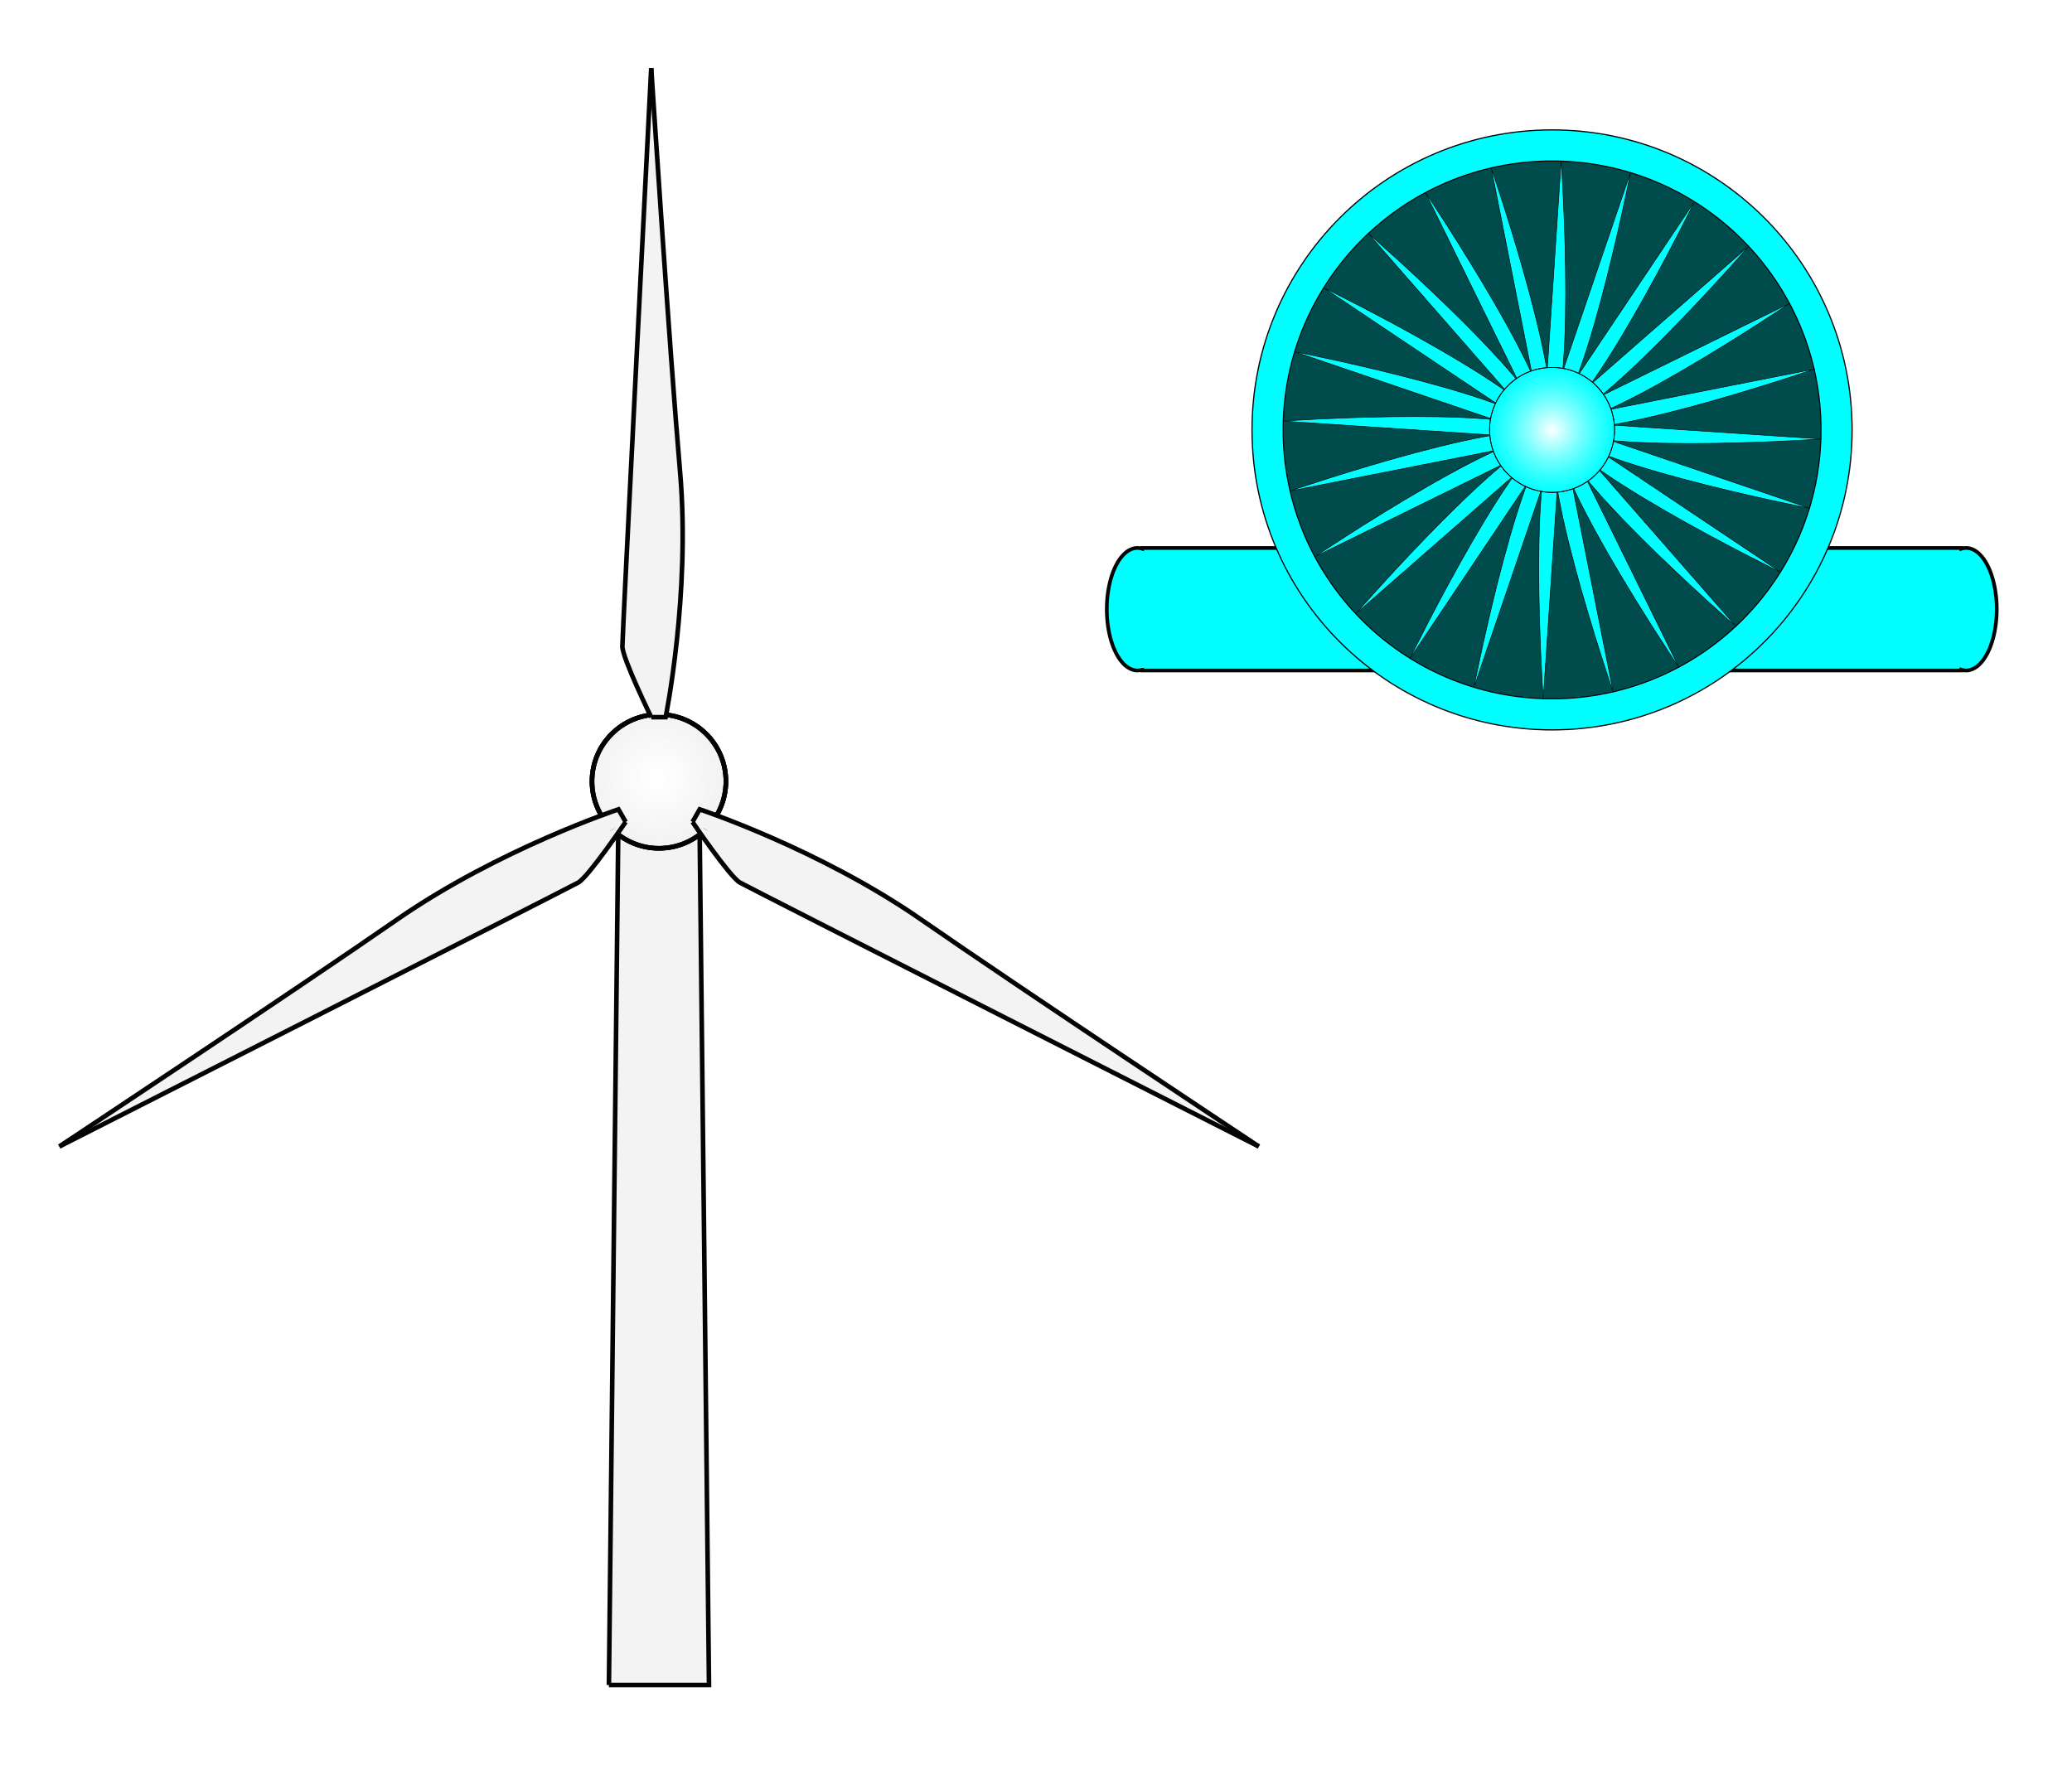 <?xml version="1.0" encoding="UTF-8" standalone="no"?>
<!-- Created with Inkscape (http://www.inkscape.org/) -->

<svg
   width="135mm"
   height="115mm"
   viewBox="0 0 135 115"
   version="1.1"
   id="svg6352"
   inkscape:version="1.2.1 (9c6d41e410, 2022-07-14)"
   sodipodi:docname="Inkscape Illustrations.svg"
   inkscape:export-filename="images/ResistorPackages.png"
   inkscape:export-xdpi="200"
   inkscape:export-ydpi="200"
   xml:space="preserve"
   xmlns:inkscape="http://www.inkscape.org/namespaces/inkscape"
   xmlns:sodipodi="http://sodipodi.sourceforge.net/DTD/sodipodi-0.dtd"
   xmlns:xlink="http://www.w3.org/1999/xlink"
   xmlns="http://www.w3.org/2000/svg"
   xmlns:svg="http://www.w3.org/2000/svg"><sodipodi:namedview
     id="namedview6354"
     pagecolor="#ffffff"
     bordercolor="#999999"
     borderopacity="1"
     inkscape:pageshadow="0"
     inkscape:pageopacity="0"
     inkscape:pagecheckerboard="0"
     inkscape:document-units="mm"
     showgrid="true"
     inkscape:zoom="0.08"
     inkscape:cx="2168.75"
     inkscape:cy="2737.5"
     inkscape:window-width="1920"
     inkscape:window-height="1003"
     inkscape:window-x="0"
     inkscape:window-y="40"
     inkscape:window-maximized="1"
     inkscape:current-layer="layer1"
     inkscape:showpageshadow="2"
     inkscape:deskcolor="#d1d1d1"
     showguides="false"><inkscape:grid
       type="xygrid"
       id="grid12678"
       units="cm"
       spacingx="5"
       spacingy="5" /><sodipodi:guide
       position="802.202,997.094"
       orientation="0,-1"
       id="guide28631"
       inkscape:locked="false" /></sodipodi:namedview><defs
     id="defs6349"><linearGradient
       inkscape:collect="always"
       id="linearGradient33755"><stop
         style="stop-color:#ffffff;stop-opacity:1;"
         offset="0"
         id="stop33751" /><stop
         style="stop-color:#b1ffff;stop-opacity:0;"
         offset="1"
         id="stop33753" /></linearGradient><linearGradient
       inkscape:collect="always"
       id="linearGradient33707"><stop
         style="stop-color:#ffffff;stop-opacity:1;"
         offset="0"
         id="stop33703" /><stop
         style="stop-color:#f8f8f8;stop-opacity:0;"
         offset="1"
         id="stop33705" /></linearGradient><linearGradient
       inkscape:collect="always"
       id="linearGradient33686"><stop
         style="stop-color:#ffffff;stop-opacity:1;"
         offset="0"
         id="stop33682" /><stop
         style="stop-color:#f3f3f3;stop-opacity:0;"
         offset="1"
         id="stop33684" /></linearGradient><radialGradient
       inkscape:collect="always"
       xlink:href="#linearGradient33686"
       id="radialGradient33688"
       cx="825"
       cy="1270"
       fx="825"
       fy="1270"
       r="31.032"
       gradientUnits="userSpaceOnUse"
       gradientTransform="matrix(0.145,0,0,0.145,847.975,1416.254)" /><radialGradient
       inkscape:collect="always"
       xlink:href="#linearGradient33707"
       id="radialGradient33709"
       cx="967.934"
       cy="1600.919"
       fx="967.934"
       fy="1600.919"
       r="4.512"
       gradientUnits="userSpaceOnUse" /><radialGradient
       inkscape:collect="always"
       xlink:href="#linearGradient33755"
       id="radialGradient33757"
       cx="1224.925"
       cy="1699.925"
       fx="1224.925"
       fy="1699.925"
       r="35"
       gradientUnits="userSpaceOnUse" /></defs><g
     inkscape:label="Layer 1"
     inkscape:groupmode="layer"
     id="layer1"
     transform="translate(-925,-1550)"><g
       id="g37949"><rect
         style="fill:#ffffff;fill-opacity:1;stroke:none;stroke-width:1.5;stroke-linecap:square;stroke-dasharray:none;stroke-opacity:1"
         id="rect13747-0-2-1-63-3-2-9-4-8-5-9-3-3-0-5-6-3-8-2"
         width="135"
         height="115"
         x="925"
         y="1550"
         inkscape:export-filename="images/Turbines.png"
         inkscape:export-xdpi="200"
         inkscape:export-ydpi="200" /><path
         style="fill:#f3f3f3;fill-opacity:1;stroke:#030303;stroke-width:0.3;stroke-dasharray:none;stroke-opacity:1"
         d="m 964.674,1659.809 h 6.52 l -0.652,-59.617 h -5.216 l -0.652,59.617"
         id="path27199" /><circle
         style="fill:#f3f3f3;fill-opacity:1;stroke:#030303;stroke-width:0.3;stroke-dasharray:none;stroke-opacity:1"
         id="path27253"
         cx="967.934"
         cy="1600.919"
         r="4.362" /><circle
         style="fill:url(#radialGradient33688);fill-opacity:1;stroke:#030303;stroke-width:0.3;stroke-dasharray:none;stroke-opacity:1"
         id="path27253-6"
         cx="967.934"
         cy="1600.919"
         r="4.362" /><circle
         style="fill:url(#radialGradient33709);fill-opacity:1;stroke:#030303;stroke-width:0.3;stroke-dasharray:none;stroke-opacity:1"
         id="path27253-4"
         cx="967.934"
         cy="1600.919"
         r="4.362" /><g
         id="g27348"
         transform="matrix(0.094,0,0,0.094,901.63,1429.888)"
         style="fill:#f3f3f3;fill-opacity:1;stroke-width:3.184;stroke-dasharray:none"><path
           style="fill:#f3f3f3;fill-opacity:1;stroke:#030303;stroke-width:3.184;stroke-dasharray:none;stroke-opacity:1"
           d="m 700,1775 h 10 c 0,0 17.319,-85.2 10,-170 C 712.681,1520.2 700,1325 700,1325"
           id="path27255-6"
           sodipodi:nodetypes="ccsc" /><path
           style="fill:#f3f3f3;fill-opacity:1;stroke:#030303;stroke-width:3.184;stroke-dasharray:none;stroke-opacity:1"
           d="m 700,1775 c 0,0 -20,-40.909 -20,-49.091 C 680,1717.727 700,1325 700,1325"
           id="path27259-1"
           sodipodi:nodetypes="csc" /></g><g
         id="g27348-5"
         transform="matrix(-0.047,-0.082,0.082,-0.047,853.115,1744.389)"
         style="fill:#f3f3f3;fill-opacity:1;stroke-width:3.184;stroke-dasharray:none"><path
           style="fill:#f3f3f3;fill-opacity:1;stroke:#030303;stroke-width:3.184;stroke-dasharray:none;stroke-opacity:1"
           d="m 700,1775 h 10 c 0,0 17.319,-85.2 10,-170 C 712.681,1520.2 700,1325 700,1325"
           id="path27255-6-5"
           sodipodi:nodetypes="ccsc" /><path
           style="fill:#f3f3f3;fill-opacity:1;stroke:#030303;stroke-width:3.184;stroke-dasharray:none;stroke-opacity:1"
           d="m 700,1775 c 0,0 -20,-40.909 -20,-49.091 C 680,1717.727 700,1325 700,1325"
           id="path27259-1-4"
           sodipodi:nodetypes="csc" /></g><g
         id="g27348-5-7"
         transform="matrix(0.047,-0.082,-0.082,-0.047,1082.769,1744.389)"
         style="fill:#f3f3f3;fill-opacity:1;stroke-width:3.184;stroke-dasharray:none"><path
           style="fill:#f3f3f3;fill-opacity:1;stroke:#030303;stroke-width:3.184;stroke-dasharray:none;stroke-opacity:1"
           d="m 700,1775 h 10 c 0,0 17.319,-85.2 10,-170 C 712.681,1520.2 700,1325 700,1325"
           id="path27255-6-5-6"
           sodipodi:nodetypes="ccsc" /><path
           style="fill:#f3f3f3;fill-opacity:1;stroke:#030303;stroke-width:3.184;stroke-dasharray:none;stroke-opacity:1"
           d="m 700,1775 c 0,0 -20,-40.909 -20,-49.091 C 680,1717.727 700,1325 700,1325"
           id="path27259-1-4-5"
           sodipodi:nodetypes="csc" /></g><g
         id="g33622"
         style="fill:#00ffff;fill-opacity:1"><path
           id="path33458"
           style="fill:#00ffff;fill-opacity:1;stroke:#030303;stroke-width:0.24;stroke-dasharray:none;stroke-opacity:1"
           d="m 1036.828,1585.709 v 7.984 h 15.967 v -0.05 a 1.996,3.992 0 0 0 0.306,0.05 1.996,3.992 0 0 0 1.996,-3.992 1.996,3.992 0 0 0 -1.996,-3.992 1.996,3.992 0 0 0 -0.306,0.05 v -0.05 z" /><path
           id="path33458-6"
           style="fill:#00ffff;fill-opacity:1;stroke:#030303;stroke-width:0.24;stroke-dasharray:none;stroke-opacity:1"
           d="m 1015.382,1585.709 v 7.984 h -15.967 v -0.05 a 1.996,3.992 0 0 1 -0.306,0.05 1.996,3.992 0 0 1 -1.996,-3.992 1.996,3.992 0 0 1 1.996,-3.992 1.996,3.992 0 0 1 0.306,0.05 v -0.05 z" /><g
           id="g32624"
           transform="matrix(0.117,0,0,0.117,882.808,1379.124)"
           style="fill:#00ffff;fill-opacity:1"><circle
             style="fill:#00ffff;fill-opacity:1;stroke:#030303;stroke-width:0.668;stroke-dasharray:none;stroke-opacity:1"
             id="path32290-2"
             cx="1224.925"
             cy="1699.925"
             r="167.091" /><circle
             style="fill:#004b4b;fill-opacity:1;stroke:#030303;stroke-width:0.599;stroke-dasharray:none;stroke-opacity:1"
             id="path32290"
             cx="1224.925"
             cy="1699.925"
             r="149.775" /><ellipse
             style="fill:#00ffff;fill-opacity:1;stroke:#030303;stroke-width:0.973;stroke-dasharray:none;stroke-opacity:1"
             id="path32292"
             cx="1224.925"
             cy="1699.925"
             rx="32.425"
             ry="32.425" /><path
             style="fill:#00ffff;fill-opacity:1;stroke:#030303;stroke-width:0.3;stroke-dasharray:none;stroke-opacity:1"
             d="m 1220,1700 10,-150 c 0,0 10,145 -10,150 z"
             id="path32294" /><path
             style="fill:#00ffff;fill-opacity:1;stroke:#030303;stroke-width:0.3;stroke-dasharray:none;stroke-opacity:1"
             d="m 1225,1695 150,10 c 0,0 -145,10 -150,-10 z"
             id="path32294-6" /><path
             style="fill:#00ffff;fill-opacity:1;stroke:#030303;stroke-width:0.3;stroke-dasharray:none;stroke-opacity:1"
             d="m 1230,1700 -10,150 c 0,0 -10,-145 10,-150 z"
             id="path32294-6-9" /><path
             style="fill:#00ffff;fill-opacity:1;stroke:#030303;stroke-width:0.3;stroke-dasharray:none;stroke-opacity:1"
             d="m 1225,1705 -150,-10 c 0,0 145,-10 150,10 z"
             id="path32294-6-9-3" /><path
             style="fill:#00ffff;fill-opacity:1;stroke:#030303;stroke-width:0.3;stroke-dasharray:none;stroke-opacity:1"
             d="m 1220.17,1698.706 48.482,-142.301 c 0,0 -27.869,142.648 -48.482,142.301 z"
             id="path32294-7" /><path
             style="fill:#00ffff;fill-opacity:1;stroke:#030303;stroke-width:0.3;stroke-dasharray:none;stroke-opacity:1"
             d="m 1226.294,1695.17 142.301,48.482 c 0,0 -142.648,-27.869 -142.301,-48.482 z"
             id="path32294-6-4" /><path
             style="fill:#00ffff;fill-opacity:1;stroke:#030303;stroke-width:0.3;stroke-dasharray:none;stroke-opacity:1"
             d="m 1229.83,1701.294 -48.482,142.301 c 0,0 27.869,-142.648 48.482,-142.301 z"
             id="path32294-6-9-5" /><path
             style="fill:#00ffff;fill-opacity:1;stroke:#030303;stroke-width:0.3;stroke-dasharray:none;stroke-opacity:1"
             d="m 1223.706,1704.83 -142.301,-48.482 c 0,0 142.648,27.869 142.301,48.482 z"
             id="path32294-6-9-3-2" /><path
             style="fill:#00ffff;fill-opacity:1;stroke:#030303;stroke-width:0.3;stroke-dasharray:none;stroke-opacity:1"
             d="m 1220.67,1697.5 83.66,-124.904 c 0,0 -63.84,130.574 -83.66,124.904 z"
             id="path32294-7-4" /><path
             style="fill:#00ffff;fill-opacity:1;stroke:#030303;stroke-width:0.3;stroke-dasharray:none;stroke-opacity:1"
             d="m 1227.5,1695.67 124.904,83.66 c 0,0 -130.574,-63.84 -124.904,-83.66 z"
             id="path32294-6-4-3" /><path
             style="fill:#00ffff;fill-opacity:1;stroke:#030303;stroke-width:0.3;stroke-dasharray:none;stroke-opacity:1"
             d="m 1229.33,1702.5 -83.66,124.904 c 0,0 63.84,-130.574 83.66,-124.904 z"
             id="path32294-6-9-5-0" /><path
             style="fill:#00ffff;fill-opacity:1;stroke:#030303;stroke-width:0.3;stroke-dasharray:none;stroke-opacity:1"
             d="m 1222.5,1704.33 -124.904,-83.66 c 0,0 130.574,63.84 124.904,83.66 z"
             id="path32294-6-9-3-2-7" /><path
             style="fill:#00ffff;fill-opacity:1;stroke:#030303;stroke-width:0.3;stroke-dasharray:none;stroke-opacity:1"
             d="m 1221.465,1696.465 113.137,-98.995 c 0,0 -95.46,109.602 -113.137,98.995 z"
             id="path32294-7-8" /><path
             style="fill:#00ffff;fill-opacity:1;stroke:#030303;stroke-width:0.3;stroke-dasharray:none;stroke-opacity:1"
             d="m 1228.535,1696.465 98.995,113.137 c 0,0 -109.602,-95.46 -98.995,-113.137 z"
             id="path32294-6-4-6" /><path
             style="fill:#00ffff;fill-opacity:1;stroke:#030303;stroke-width:0.3;stroke-dasharray:none;stroke-opacity:1"
             d="m 1228.535,1703.535 -113.137,98.995 c 0,0 95.46,-109.602 113.137,-98.995 z"
             id="path32294-6-9-5-8" /><path
             style="fill:#00ffff;fill-opacity:1;stroke:#030303;stroke-width:0.3;stroke-dasharray:none;stroke-opacity:1"
             d="m 1221.465,1703.535 -98.995,-113.137 c 0,0 109.602,95.46 98.995,113.137 z"
             id="path32294-6-9-3-2-8" /><path
             style="fill:#00ffff;fill-opacity:1;stroke:#030303;stroke-width:0.3;stroke-dasharray:none;stroke-opacity:1"
             d="m 1222.5,1695.67 134.904,-66.34 c 0,0 -120.574,81.16 -134.904,66.34 z"
             id="path32294-7-43" /><path
             style="fill:#00ffff;fill-opacity:1;stroke:#030303;stroke-width:0.3;stroke-dasharray:none;stroke-opacity:1"
             d="m 1229.33,1697.5 66.34,134.904 c 0,0 -81.16,-120.574 -66.34,-134.904 z"
             id="path32294-6-4-1" /><path
             style="fill:#00ffff;fill-opacity:1;stroke:#030303;stroke-width:0.3;stroke-dasharray:none;stroke-opacity:1"
             d="m 1227.5,1704.33 -134.904,66.34 c 0,0 120.574,-81.16 134.904,-66.34 z"
             id="path32294-6-9-5-4" /><path
             style="fill:#00ffff;fill-opacity:1;stroke:#030303;stroke-width:0.3;stroke-dasharray:none;stroke-opacity:1"
             d="m 1220.67,1702.5 -66.34,-134.904 c 0,0 81.16,120.574 66.34,134.904 z"
             id="path32294-6-9-3-2-9" /><path
             style="fill:#00ffff;fill-opacity:1;stroke:#030303;stroke-width:0.3;stroke-dasharray:none;stroke-opacity:1"
             d="m 1223.706,1695.17 147.477,-29.164 c 0,0 -137.471,47.188 -147.477,29.164 z"
             id="path32294-7-2" /><path
             style="fill:#00ffff;fill-opacity:1;stroke:#030303;stroke-width:0.3;stroke-dasharray:none;stroke-opacity:1"
             d="m 1229.83,1698.706 29.164,147.477 c 0,0 -47.188,-137.471 -29.164,-147.477 z"
             id="path32294-6-4-0" /><path
             style="fill:#00ffff;fill-opacity:1;stroke:#030303;stroke-width:0.3;stroke-dasharray:none;stroke-opacity:1"
             d="m 1226.294,1704.83 -147.477,29.164 c 0,0 137.471,-47.188 147.477,-29.164 z"
             id="path32294-6-9-5-6" /><path
             style="fill:#00ffff;fill-opacity:1;stroke:#030303;stroke-width:0.3;stroke-dasharray:none;stroke-opacity:1"
             d="m 1220.17,1701.294 -29.164,-147.477 c 0,0 47.188,137.471 29.164,147.477 z"
             id="path32294-6-9-3-2-89" /><circle
             style="fill:#00ffff;fill-opacity:1;stroke:#030303;stroke-width:0.417;stroke-dasharray:none;stroke-opacity:1"
             id="path32567"
             cx="1224.925"
             cy="1699.925"
             r="34.791" /><circle
             style="fill:url(#radialGradient33757);fill-opacity:1;stroke:#030303;stroke-width:0.417;stroke-dasharray:none;stroke-opacity:1"
             id="path32567-5"
             cx="1224.925"
             cy="1699.925"
             r="34.791" /></g></g></g></g></svg>
